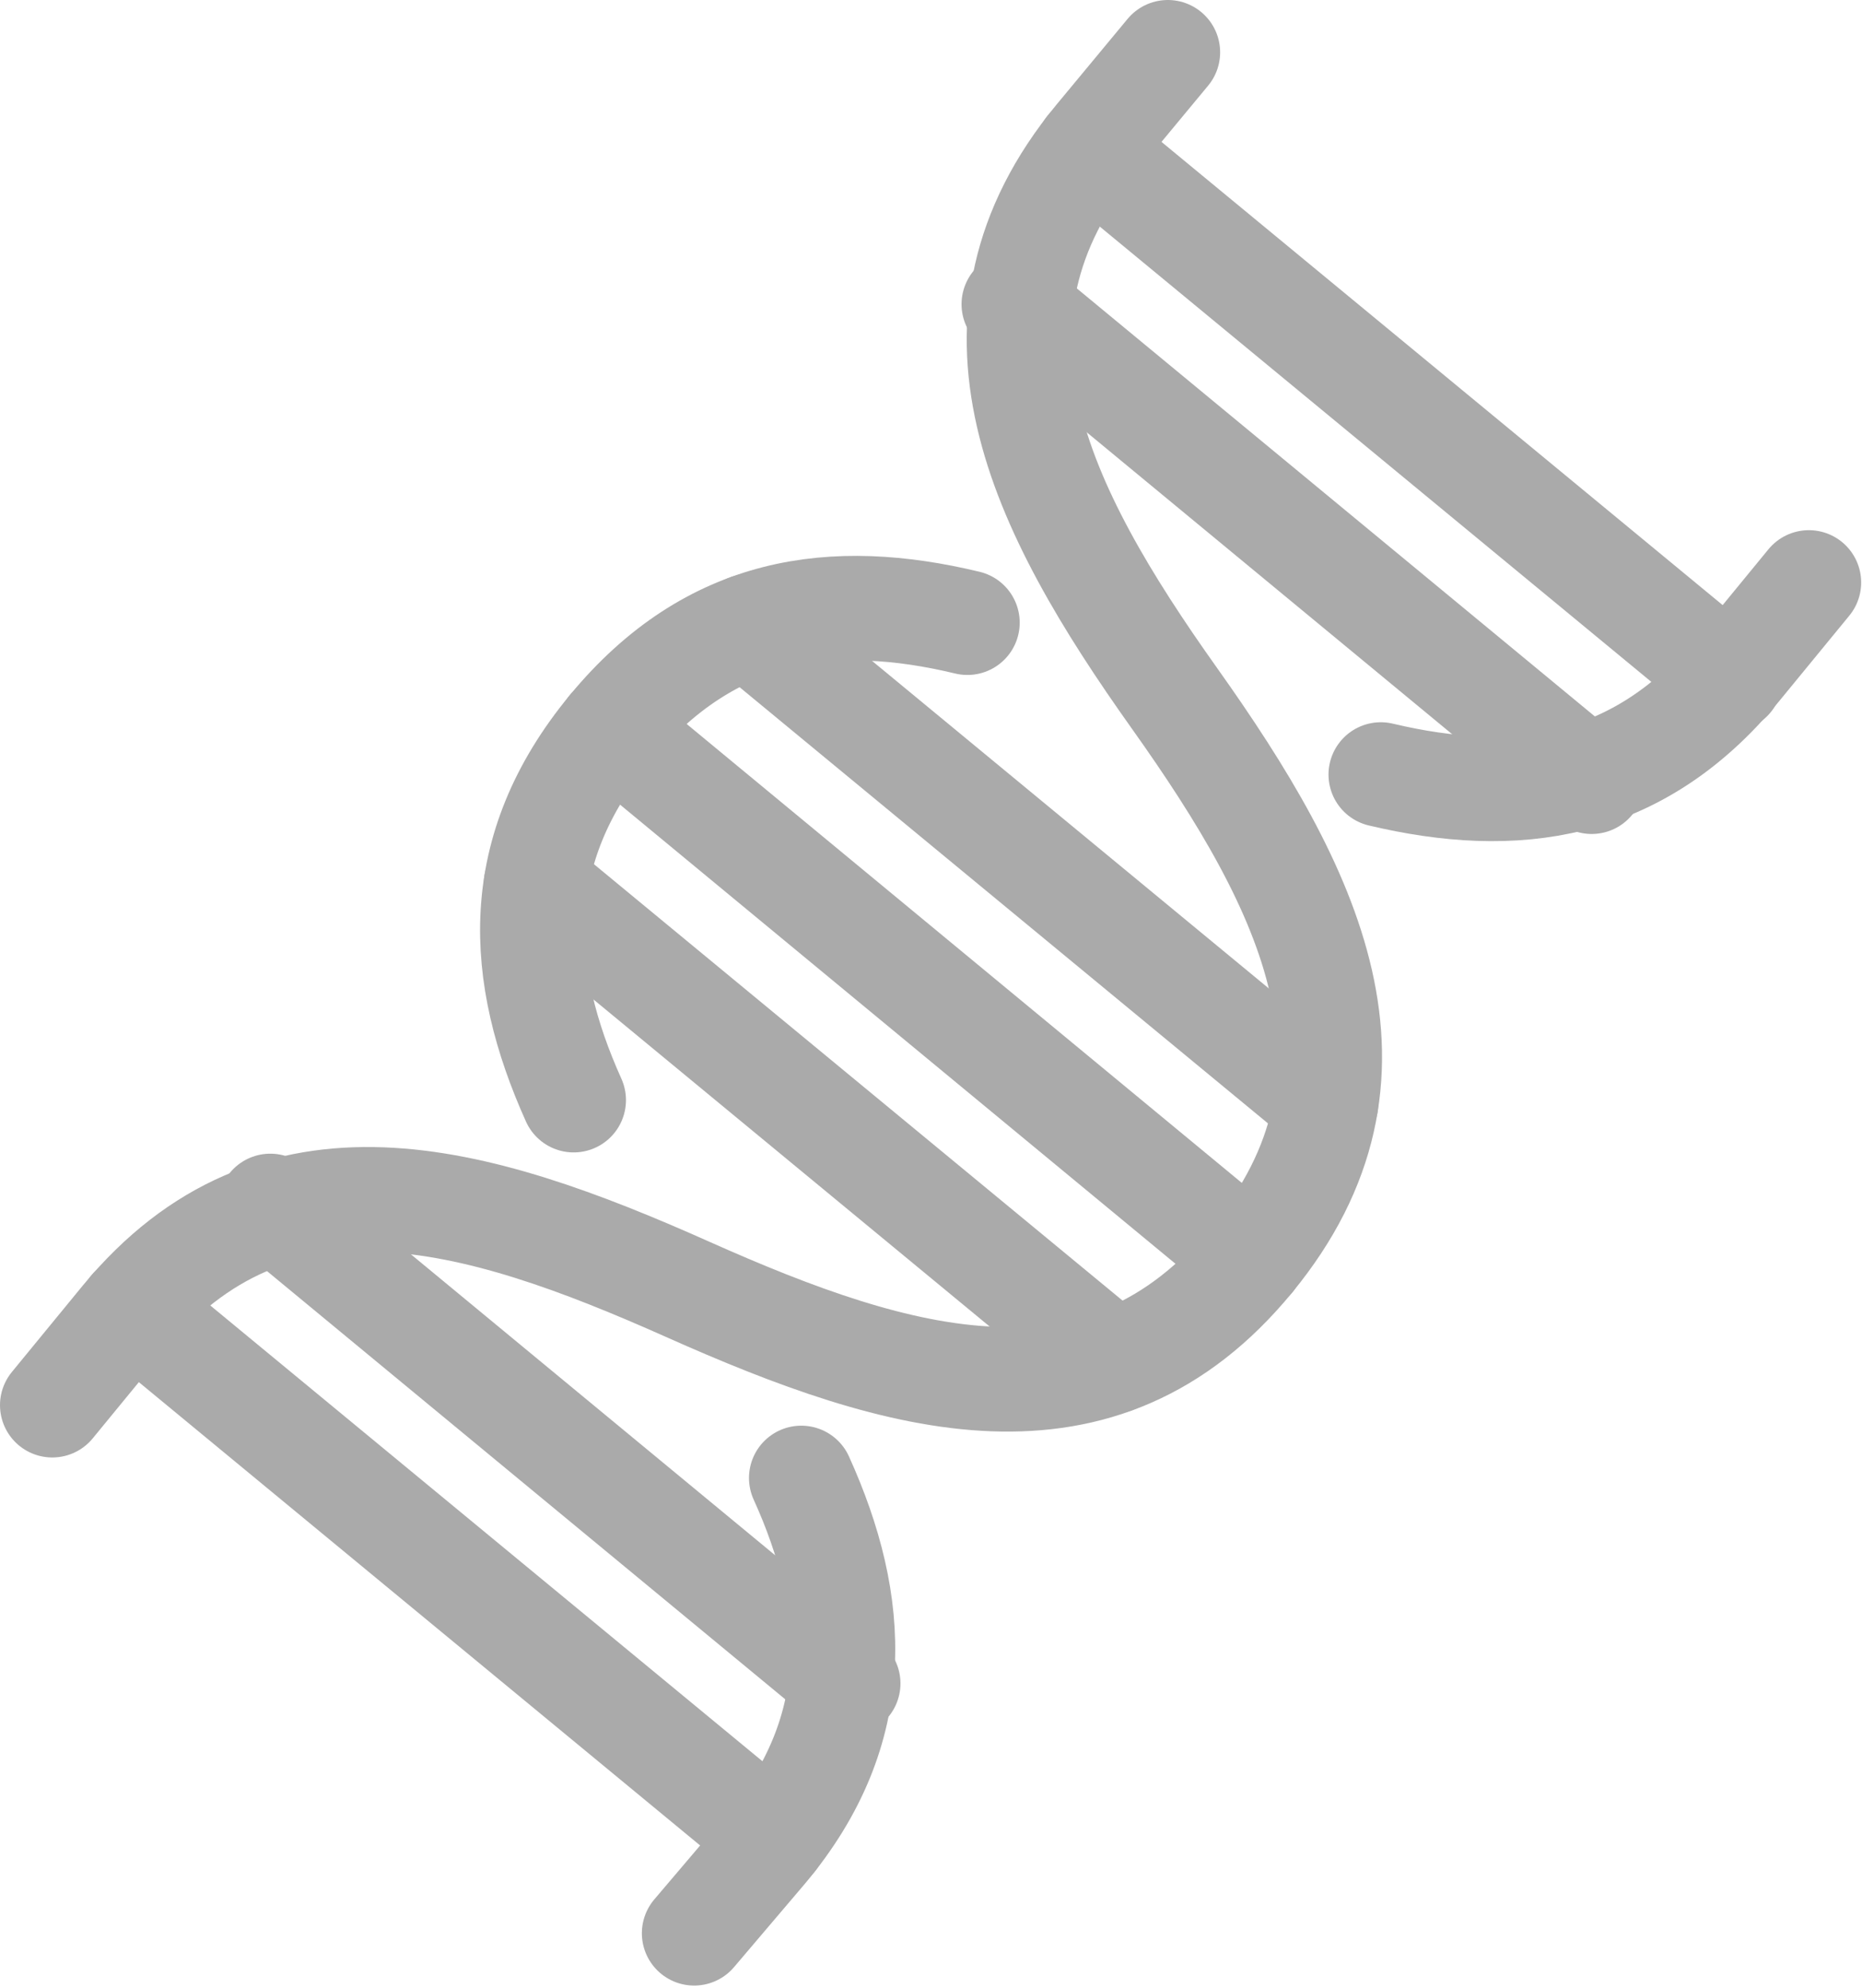 <svg xmlns="http://www.w3.org/2000/svg" viewBox="0 0 44.5 47.5"><defs><style>.cls-1{fill:none;stroke:#aaa;stroke-linecap:round;stroke-linejoin:round;stroke-width:2.5px;}</style></defs><title>icon_mutations</title><g id="レイヤー_2" data-name="レイヤー 2"><g id="デザイン"><line class="cls-1" x1="14.58" y1="17.41" x2="29.92" y2="30.09"/><path class="cls-1" d="M19.15,35.32c1.36,3,1.55,6-.86,8.88l-1.7,2"/><line class="cls-1" x1="12.81" y1="21.13" x2="26.62" y2="32.53"/><line class="cls-1" x1="3.15" y1="31.27" x2="18.5" y2="43.94"/><line class="cls-1" x1="6.46" y1="28.82" x2="20.27" y2="40.23"/><path class="cls-1" d="M33,18.51c3.2.76,6.13.39,8.54-2.53l1.69-2.06"/><path class="cls-1" d="M23.12,14.88c-3.2-.77-6.13-.39-8.54,2.53s-2.22,5.88-.87,8.88"/><path class="cls-1" d="M27.91,1.25,26.21,3.3c-3.61,4.38-1.39,8.82,1.86,13.39s5.46,9,1.85,13.4-8.38,3-13.49.72-9.87-3.67-13.49.71L1.25,33.58"/><line class="cls-1" x1="17.88" y1="14.97" x2="31.69" y2="26.37"/><line class="cls-1" x1="26" y1="3.56" x2="41.35" y2="16.23"/><line class="cls-1" x1="24.23" y1="7.27" x2="38.04" y2="18.68"/></g></g></svg>
